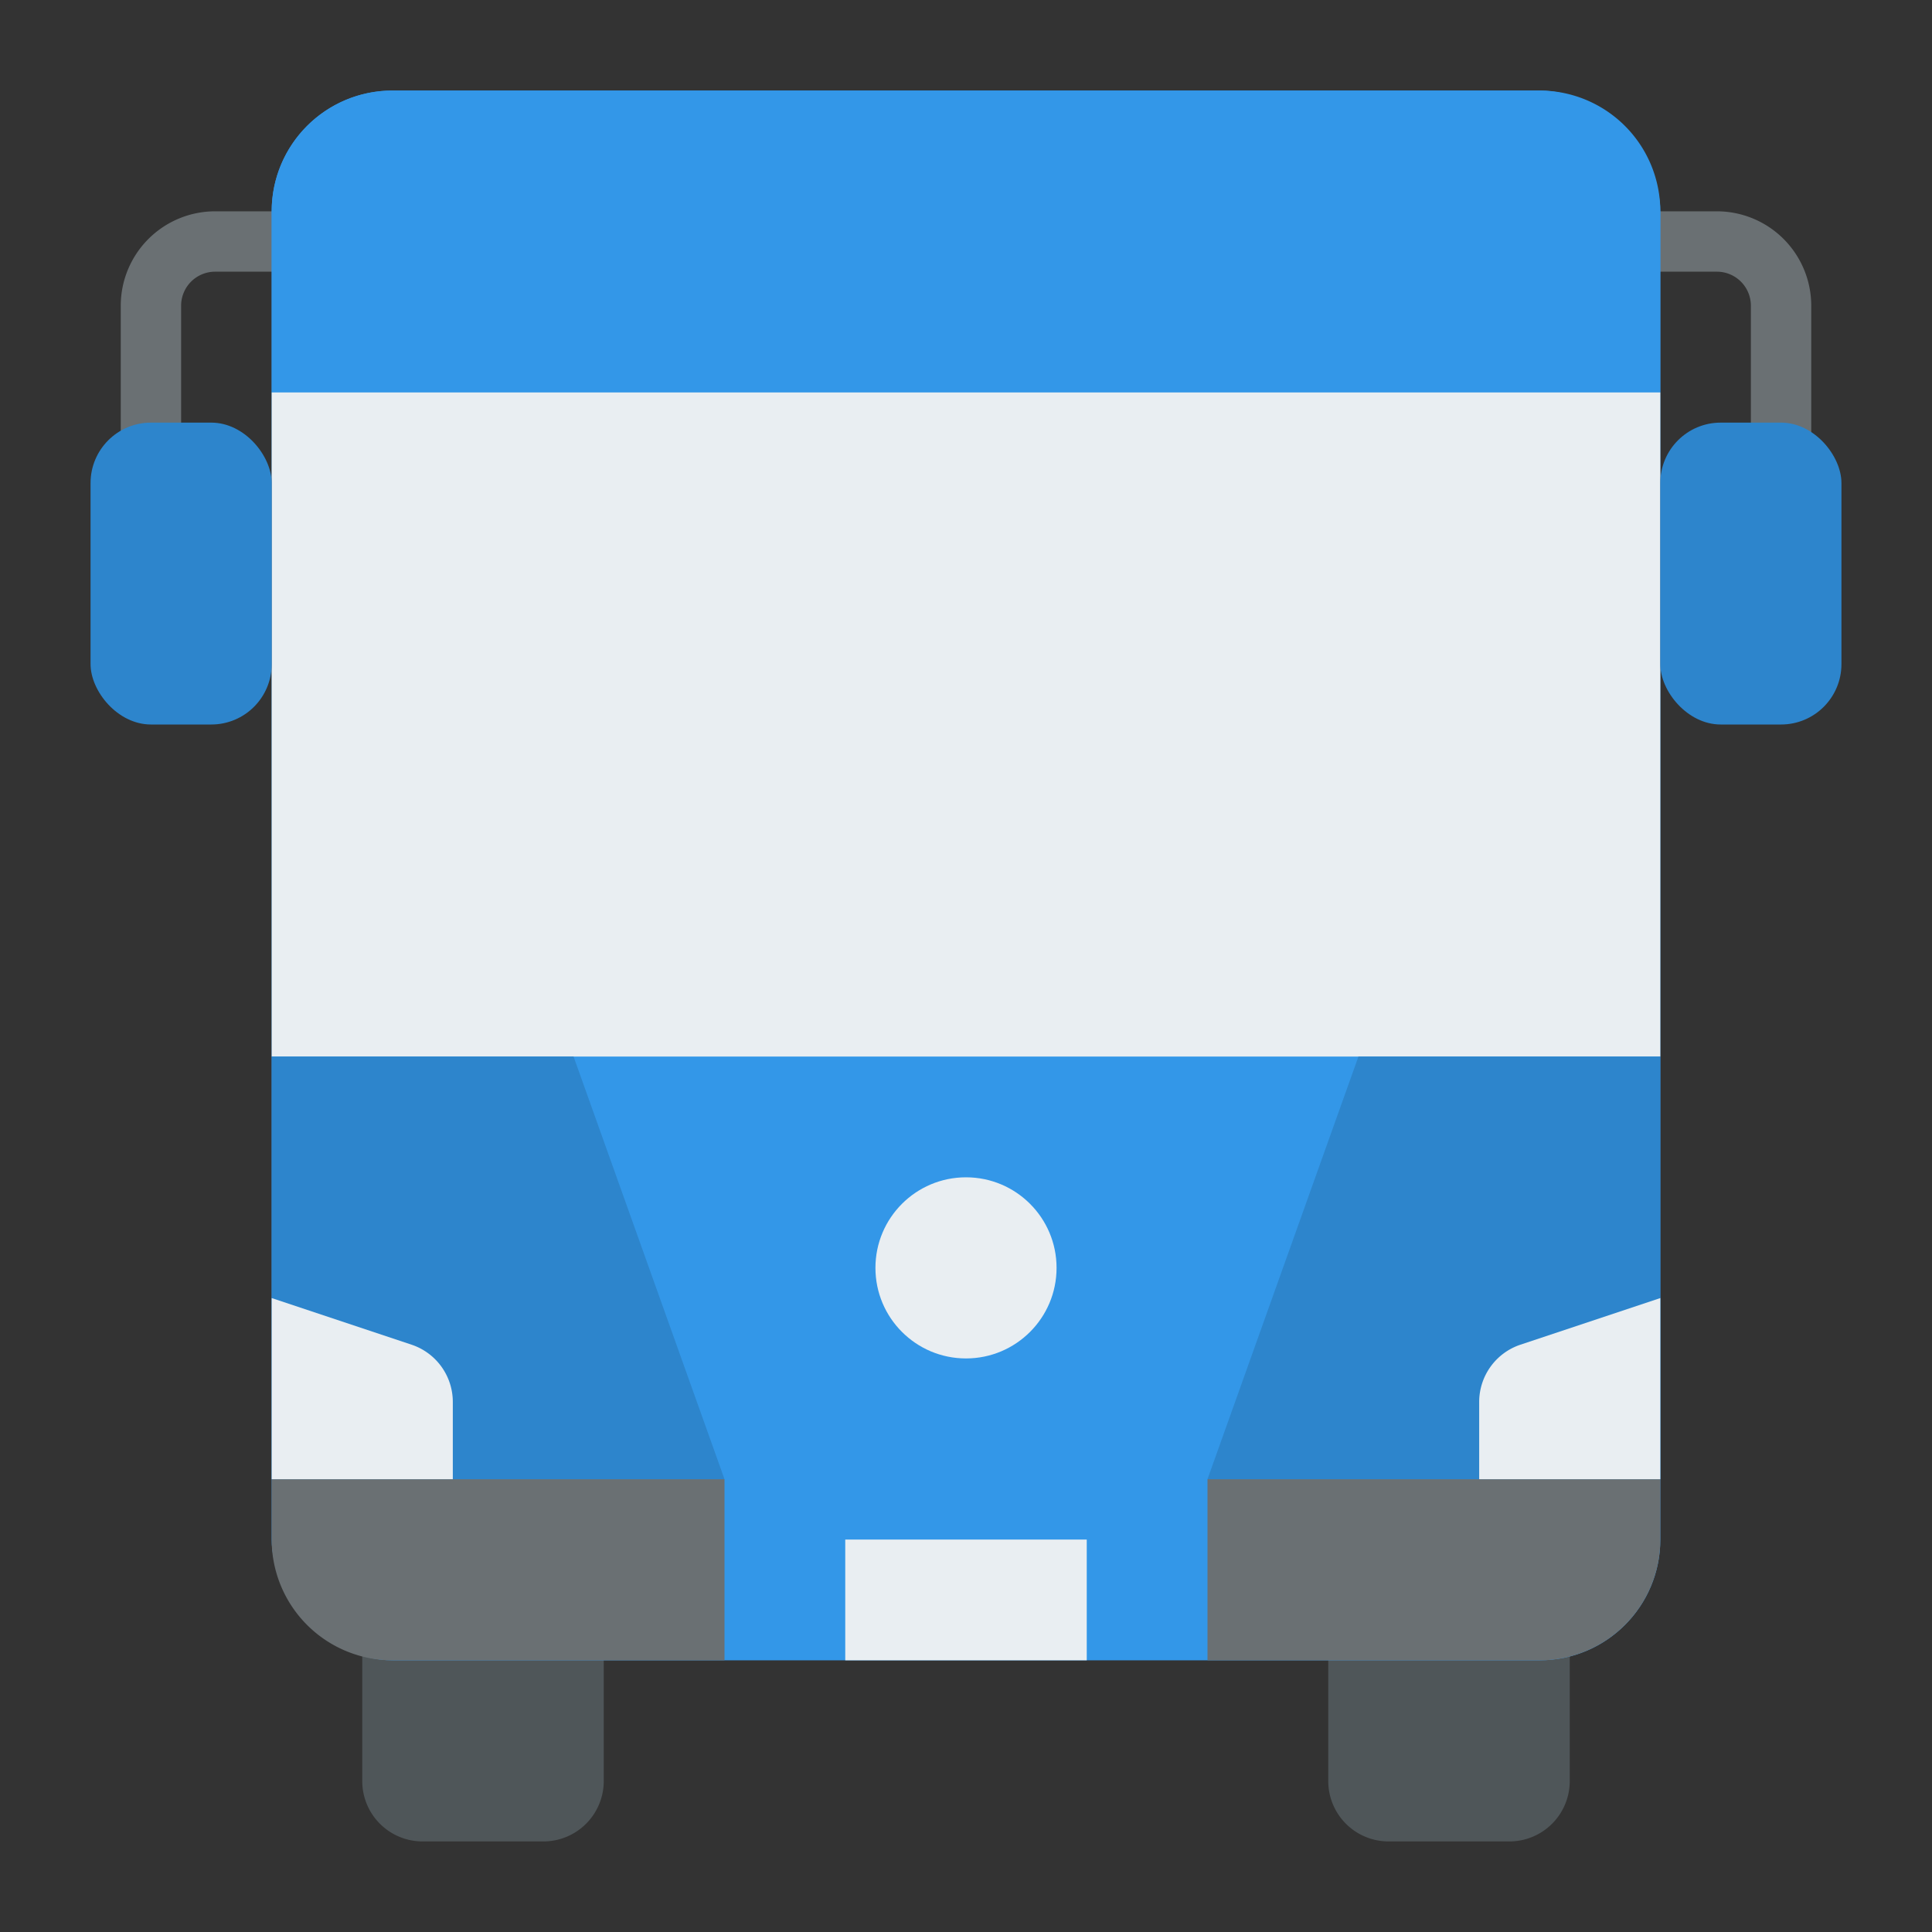 <svg id="Flat" height="512" viewBox="0 0 512 512" width="512" xmlns="http://www.w3.org/2000/svg"><rect x="0" y="0" width="512" height="512" fill="#333333" stroke="none"/><path d="m40 144a8 8 0 0 1 -8-8v-55a25.028 25.028 0 0 1 25-25h15a8 8 0 0 1 0 16h-15a9.01 9.01 0 0 0 -9 9v55a8 8 0 0 1 -8 8z" fill="#6a7073"/><path d="m472 144a8 8 0 0 1 -8-8v-55a9.01 9.01 0 0 0 -9-9h-15a8 8 0 0 1 0-16h15a25.028 25.028 0 0 1 25 25v55a8 8 0 0 1 -8 8z" fill="#6a7073"/><path d="m96 416h64a0 0 0 0 1 0 0v56a16 16 0 0 1 -16 16h-32a16 16 0 0 1 -16-16v-56a0 0 0 0 1 0 0z" fill="#4f5659"/><path d="m368 416h32a16 16 0 0 1 16 16v56a0 0 0 0 1 0 0h-64a0 0 0 0 1 0 0v-56a16 16 0 0 1 16-16z" fill="#4f5659" transform="matrix(-1 0 0 -1 768 904)"/><rect fill="#3397e8" height="416" rx="32" width="368" x="72" y="24"/><path d="m104 24h304a32 32 0 0 1 32 32v48a0 0 0 0 1 0 0h-368a0 0 0 0 1 0 0v-48a32 32 0 0 1 32-32z" fill="#3397e8"/><path d="m72 104h368v176h-368z" fill="#e9eef2"/><path d="m72 392h120a0 0 0 0 1 0 0v48a0 0 0 0 1 0 0h-88a32 32 0 0 1 -32-32v-16a0 0 0 0 1 0 0z" fill="#6a7073"/><path d="m320 392h120a0 0 0 0 1 0 0v16a32 32 0 0 1 -32 32h-88a0 0 0 0 1 0 0v-48a0 0 0 0 1 0 0z" fill="#6a7073"/><path d="m224 408h64v32h-64z" fill="#e9eef2"/><circle cx="256" cy="336" fill="#e9eef2" r="24"/><path d="m192 392-40-112h-80v112z" fill="#2d85cc"/><path d="m72 344 37.06 12.353a16 16 0 0 1 10.94 15.179v20.468h-48z" fill="#e9eef2"/><path d="m320 392 40-112h80v112z" fill="#2d85cc"/><path d="m440 344-37.06 12.353a16 16 0 0 0 -10.94 15.179v20.468h48z" fill="#e9eef2"/><g fill="#2d85cc"><rect height="80" rx="16" width="48" x="24" y="112"/><rect height="80" rx="16" transform="matrix(-1 0 0 -1 928 304)" width="48" x="440" y="112"/></g></svg>